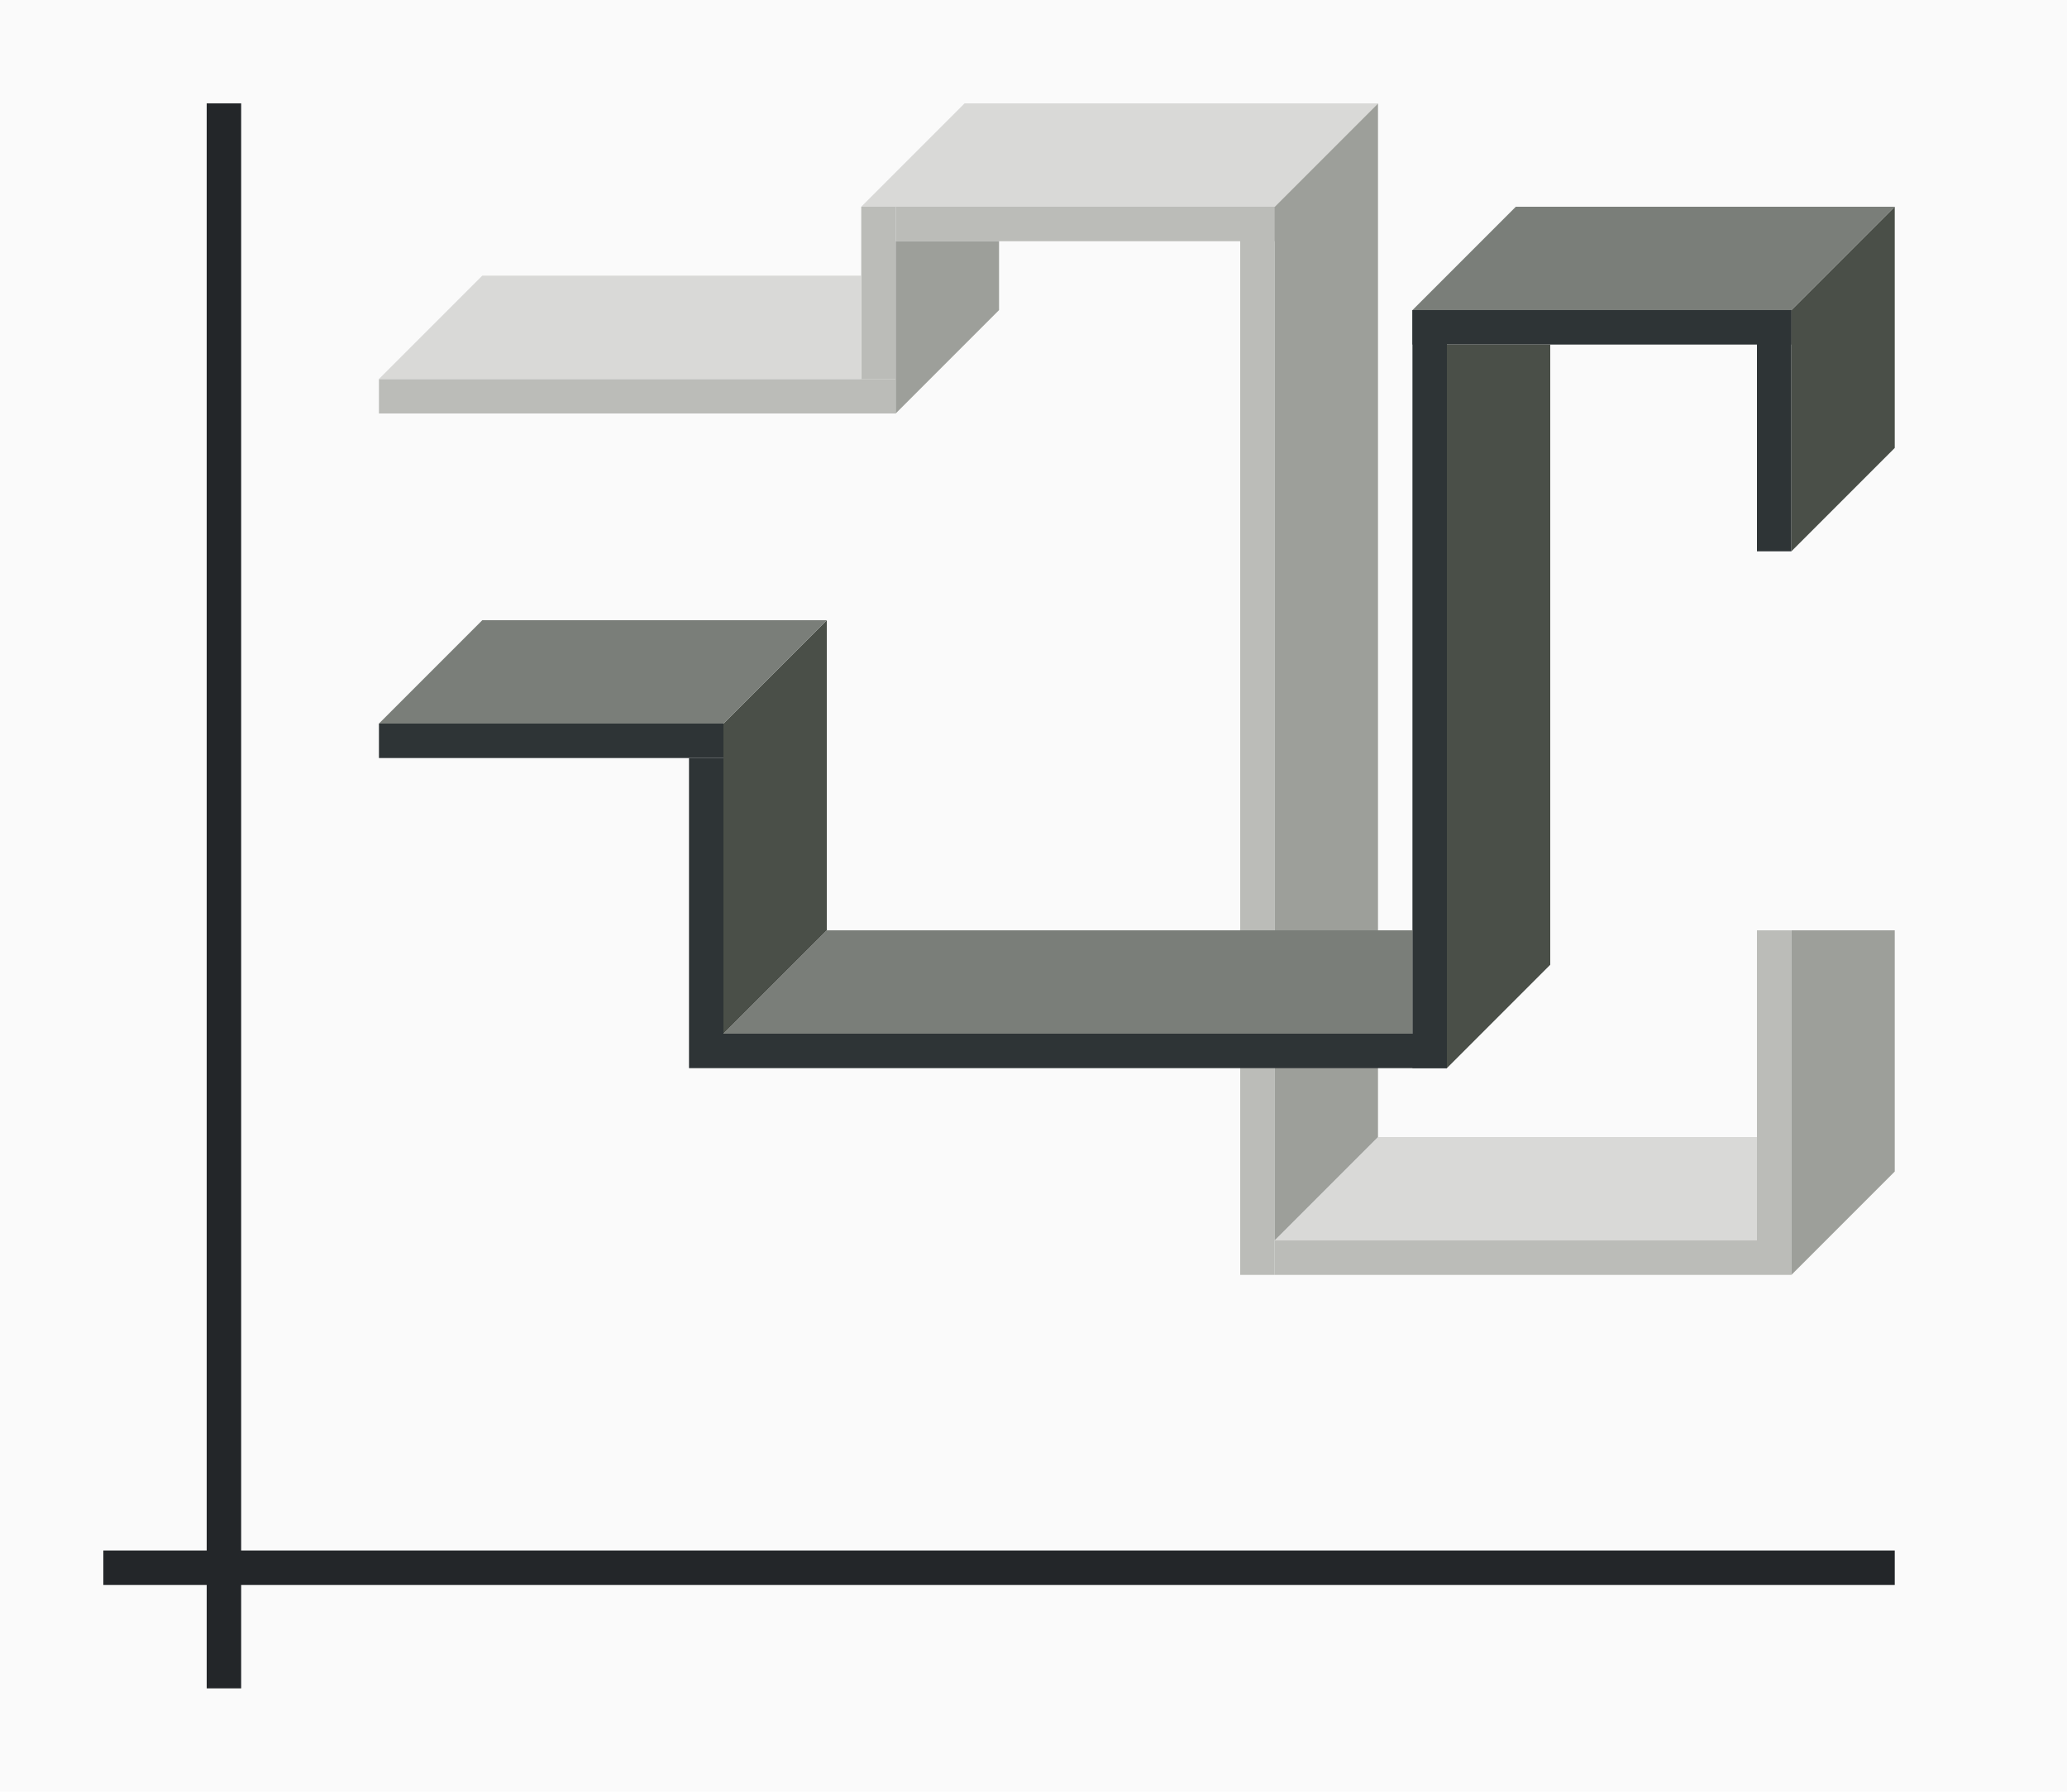 <svg height="52" viewBox="0 0 60 52" width="60" xmlns="http://www.w3.org/2000/svg"><g transform="translate(0 -1000.362)"><path d="m0 1000.362h60v52h-60z" fill="#fafafa"/><path d="m3 1045.362h52v1h-52z" fill="#232629"/><path d="m6 1003.362h1v46h-1z" fill="#232629"/><g fill="#bbbcb8"><path d="m11 1011.362h15v1h-15z"/><path d="m25 1006.362h1v5h-1z"/><path d="m36 1006.362h1v31h-1z"/><path d="m26 1006.362h12v1h-12z"/><path d="m37 1036.362h15v1h-15z"/><path d="m51 1027.362h1v9h-1z"/></g><g fill="#2e3436"><path d="m11 1021.362h10v1h-10z"/><path d="m20 1022.362h1v9h-1z"/><path d="m41 1009.362h11v1h-11z"/><path d="m51 1009.362h1v7h-1z"/></g><g fill-rule="evenodd"><path d="m51 1036.362h-14l3-3h11z" fill="#d9d9d7"/><path d="m42 1010.362v21l3-3v-18z" fill="#4a4f48"/><path d="m37 1006.362v30l3-3v-30z" fill="#9d9f9a"/><path d="m41 1030.362h-20l3-3h17z" fill="#7a7e79"/><path d="m21 21v9l3-3v-9z" fill="#4a4f48" transform="translate(0 1000.362)"/><path d="m52 9v7l3-3v-7z" fill="#4a4f48" transform="translate(0 1000.362)"/><path d="m37 1006.362h-12l3-3h12z" fill="#d9d9d7"/><path d="m25 1011.362h-14l3-3h11z" fill="#d9d9d7"/><path d="m26 7v5l3-3v-2z" fill="#9d9f9a" transform="translate(0 1000.362)"/><path d="m52 27v10l3-3v-7z" fill="#9d9f9a" transform="translate(0 1000.362)"/><g fill="#7a7e79"><path d="m21 1021.362h-10l3-3h10z"/><path d="m52 1009.362h-11l3-3h11z"/></g></g><g fill="#2e3436"><path d="m21 1030.362h21v1h-21z"/><path d="m41 1009.362h1v22h-1z"/></g></g></svg>